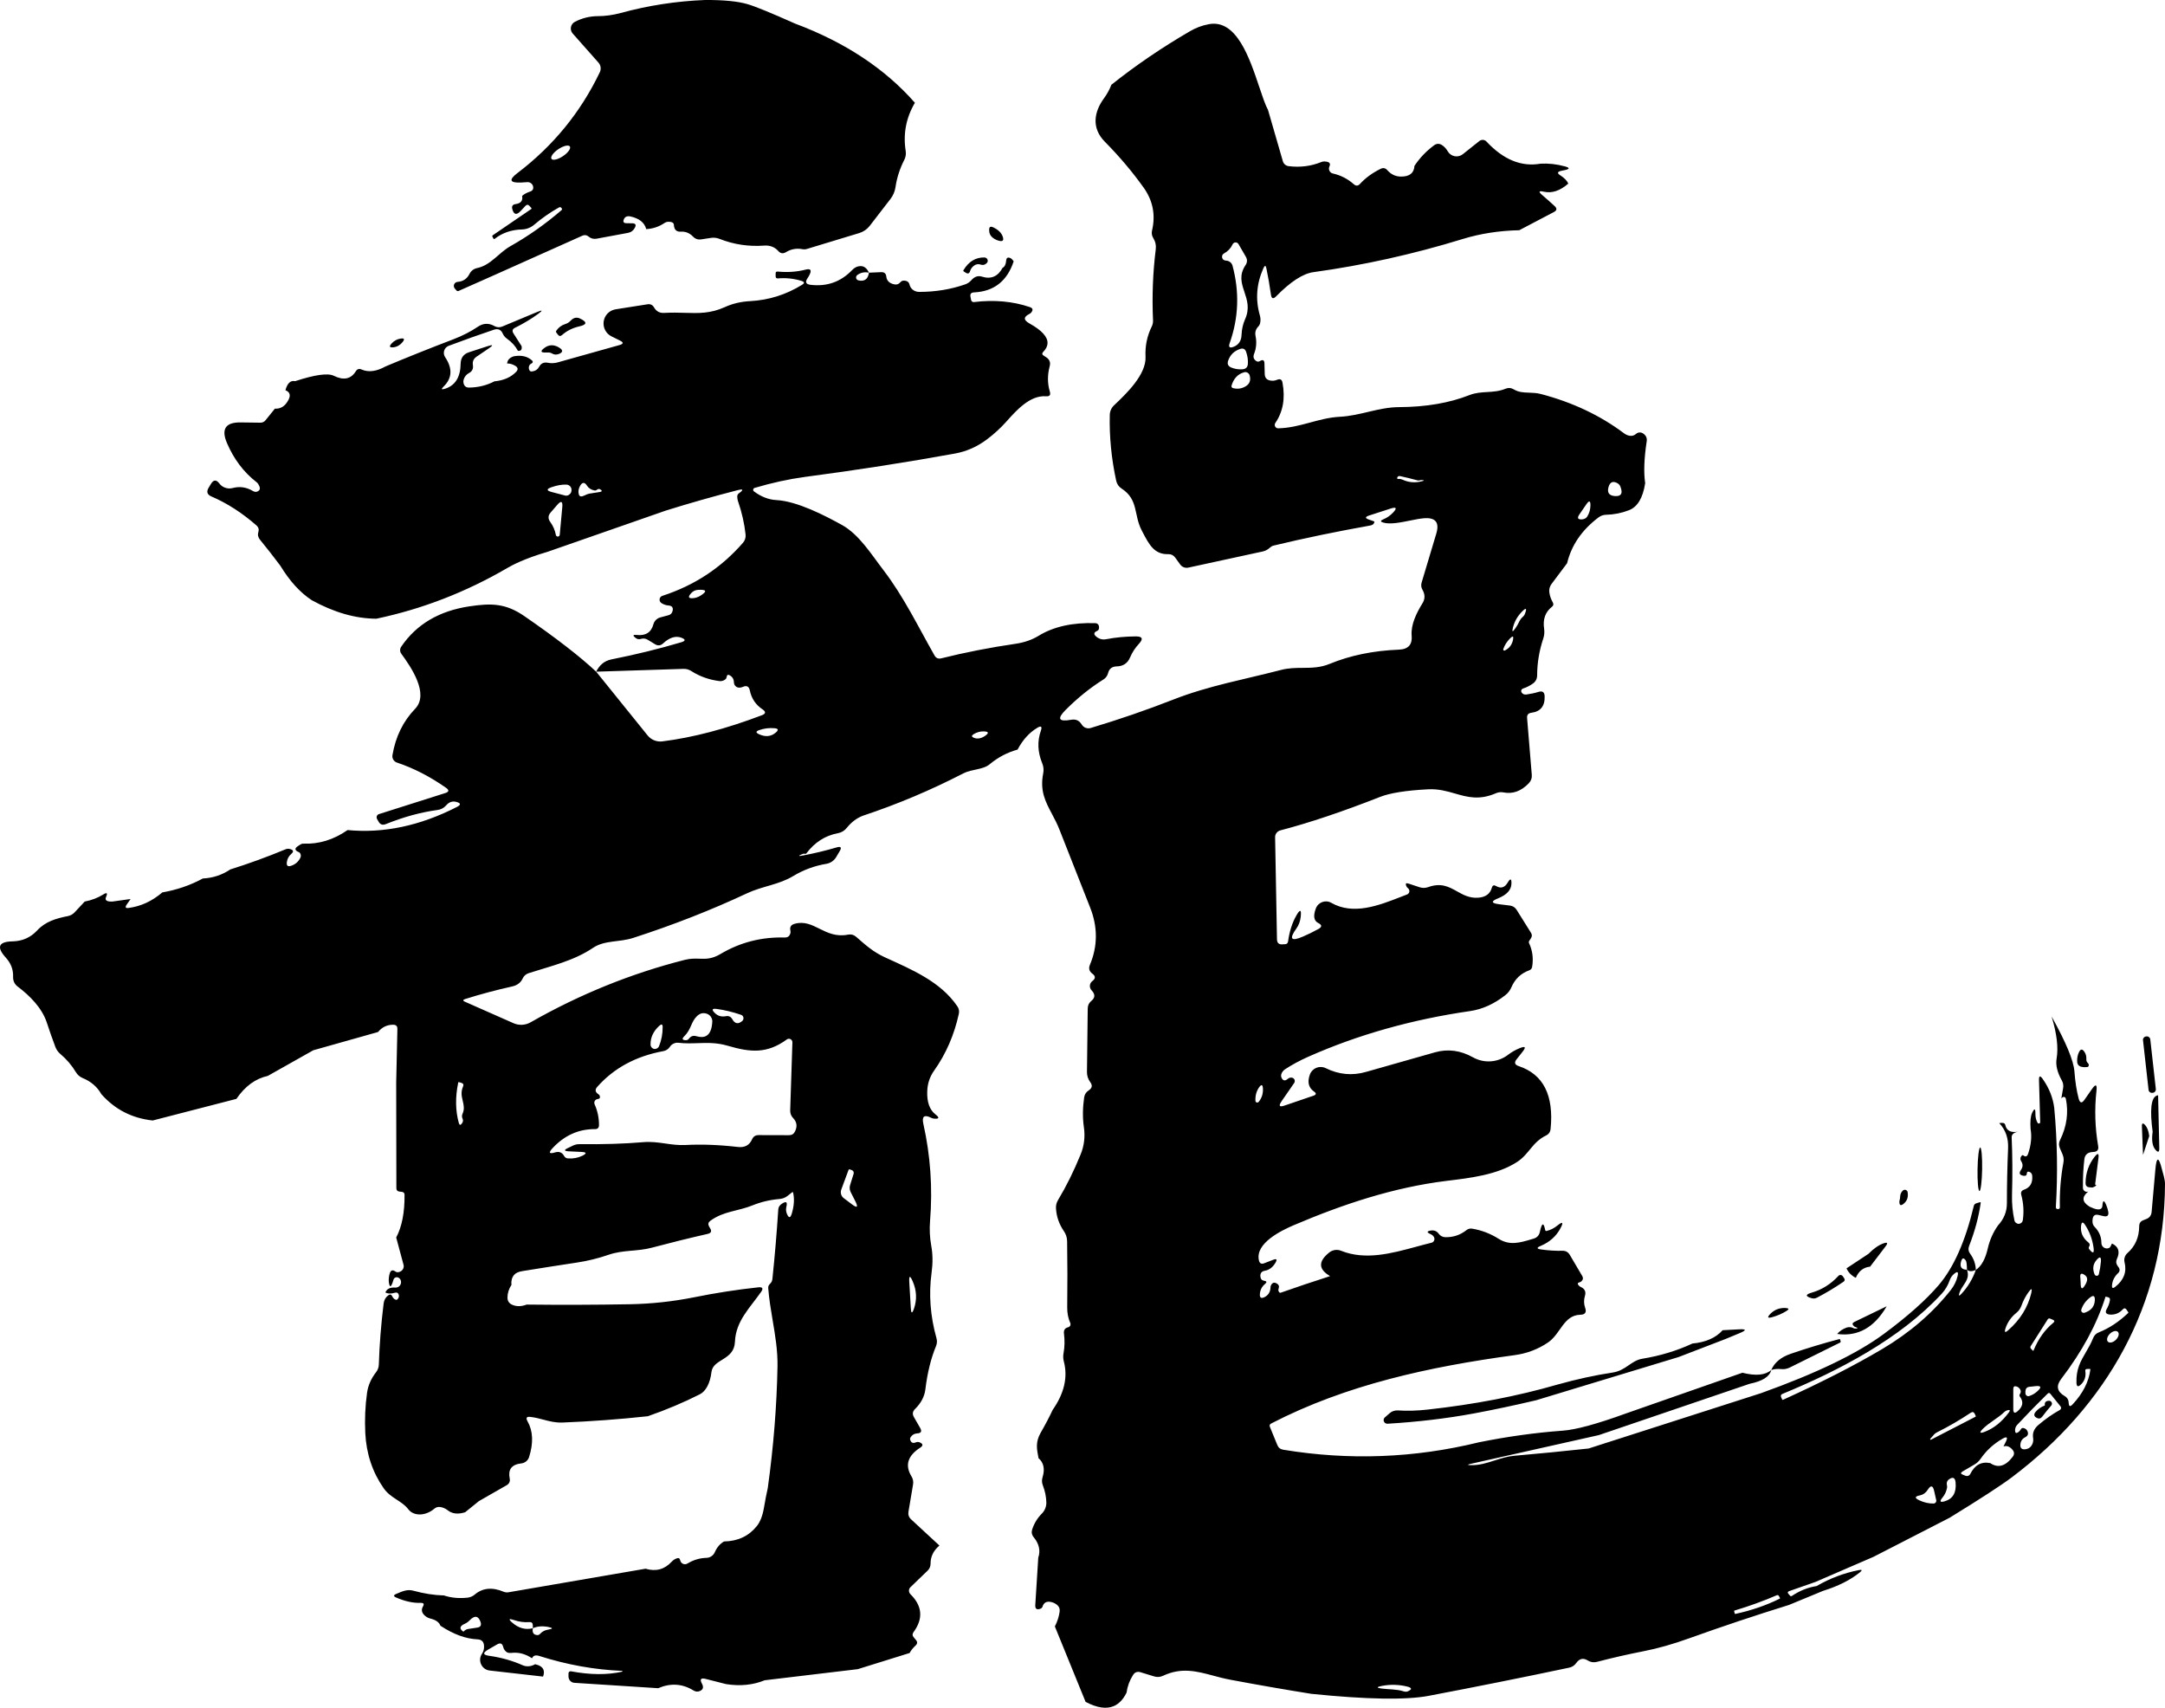 <svg xmlns="http://www.w3.org/2000/svg" xmlns:xlink="http://www.w3.org/1999/xlink" fill="none" version="1.1" width="159.711" height="125.962" viewBox="0 0 159.711 125.962"><g><path d="M55.133,0.303Q54.053,-0.012,52.005,0Q48.84,0.126,45.788,0.958Q44.921,1.191,44.092,1.191Q43.194,1.198,42.403,1.613C42.086,1.781,42.009,2.201,42.246,2.47L44.149,4.619C44.321,4.809,44.36,5.088,44.249,5.325Q42.126,9.76,38.17,12.766Q37.679,13.138,37.742,13.313Q37.804,13.487,38.415,13.465Q38.616,13.459,38.81,13.44Q39.005,13.415,39.124,13.484Q39.269,13.572,39.313,13.704Q39.413,14.026,39.099,14.133Q38.754,14.246,38.515,14.448Q38.562,14.693,38.463,14.841Q38.348,15.012,38.038,15.053Q37.873,15.075,37.812,15.166Q37.749,15.259,37.793,15.425Q37.874,15.729,38.024,15.768Q38.175,15.806,38.396,15.576L38.767,15.179Q38.837,15.105,38.908,15.105Q38.982,15.105,39.055,15.185L39.194,15.336Q39.215,15.358,39.214,15.378Q39.213,15.399,39.187,15.418L36.38,17.334Q36.292,17.39,36.317,17.434L36.393,17.586Q36.411,17.623,36.438,17.63Q36.465,17.636,36.499,17.611Q37.341,16.956,38.503,16.924C38.828,16.916,39.142,16.796,39.395,16.584Q40.261,15.847,41.228,15.305Q41.354,15.235,41.429,15.355L41.436,15.361Q41.492,15.443,41.417,15.506Q39.621,17.05,37.661,18.153C36.769,18.657,36.217,19.558,35.199,19.772C34.958,19.82,34.752,19.975,34.64,20.194Q34.364,20.748,33.749,20.793C33.639,20.802,33.544,20.872,33.501,20.974C33.459,21.076,33.477,21.193,33.548,21.278L33.667,21.416Q33.742,21.505,33.843,21.454L36.468,20.289L42.949,17.39Q43.087,17.327,43.232,17.352Q43.332,17.378,43.408,17.441Q43.671,17.668,44.017,17.605Q45.267,17.378,46.328,17.176Q46.667,17.113,46.837,16.792Q46.919,16.633,46.871,16.553Q46.823,16.474,46.648,16.47L46.215,16.464Q46.054,16.461,46.007,16.386Q45.961,16.312,46.026,16.168Q46.146,15.891,46.51,15.966Q47.483,16.18,47.672,16.899Q48.413,16.861,49.035,16.439C49.104,16.39,49.189,16.361,49.28,16.357Q49.7,16.344,49.713,16.59Q49.726,16.871,49.873,16.994Q50.002,17.103,50.234,17.088Q50.743,17.056,51.126,17.453Q51.377,17.712,51.735,17.655L52.438,17.548Q52.765,17.497,53.073,17.617Q54.649,18.241,56.376,18.115C56.772,18.083,57.142,18.209,57.412,18.512Q57.657,18.795,57.978,18.6Q58.549,18.253,59.202,18.38C59.314,18.4,59.426,18.394,59.529,18.361L63.391,17.189C63.698,17.095,63.968,16.907,64.164,16.653L65.69,14.675Q65.985,14.29,66.06,13.805Q66.211,12.766,66.707,11.795Q66.864,11.487,66.814,11.146Q66.512,9.244,67.492,7.58Q64.176,3.806,58.65,1.739Q55.968,0.542,55.133,0.303ZM37.409,41.904Q32.841,44.565,27.764,45.636Q25.453,45.623,22.997,44.269Q21.716,43.431,20.673,41.717Q20.002,40.816,19.179,39.808Q18.965,39.543,19.059,39.241Q19.147,38.964,18.934,38.768Q17.332,37.363,15.599,36.62Q15.36,36.518,15.309,36.356Q15.259,36.198,15.386,35.984L15.561,35.694Q15.702,35.456,15.856,35.447Q16.012,35.437,16.183,35.662Q16.328,35.858,16.554,35.952Q16.855,36.078,17.163,35.996Q17.948,35.788,18.67,36.223Q18.896,36.355,19.097,36.185Q19.267,36.04,19.041,35.687C19.007,35.638,18.967,35.595,18.921,35.561Q17.508,34.465,16.742,32.676Q16.412,31.903,16.666,31.523Q16.919,31.145,17.753,31.157L19.223,31.176C19.362,31.176,19.494,31.113,19.581,31.006L20.278,30.143Q20.944,30.181,21.295,29.462Q21.419,29.21,21.349,29.035Q21.285,28.875,21.056,28.782Q21.27,28.001,21.773,28.114Q23.971,27.396,24.624,27.717Q25.71,28.253,26.25,27.383Q26.401,27.137,26.665,27.251Q27.431,27.591,28.448,27.024Q30.879,26.003,33.441,25.027Q34.459,24.636,35.25,24.101Q35.846,23.697,36.474,24.05Q36.757,24.208,37.059,24.082L39.614,23.017Q39.929,22.884,39.949,22.919Q39.969,22.954,39.696,23.155Q38.943,23.704,37.994,24.176Q37.849,24.246,37.82,24.349Q37.79,24.451,37.875,24.586L38.478,25.531Q38.516,25.737,38.431,25.822Q38.362,25.892,38.208,25.877Q37.938,25.361,37.385,24.97Q37.184,24.825,37.084,24.598Q36.895,24.17,36.43,24.321Q34.798,24.869,33.102,25.506C32.765,25.634,32.636,26.044,32.838,26.344Q33.673,27.591,32.725,28.511Q32.578,28.655,32.602,28.697Q32.627,28.738,32.826,28.675Q33.962,28.316,33.981,26.822Q33.994,26.174,34.609,25.978L36.003,25.524Q36.283,25.436,36.302,25.476Q36.321,25.515,36.079,25.682L35.149,26.312Q34.823,26.539,34.886,26.93Q34.948,27.333,34.597,27.515Q34.295,27.679,34.201,28.007Q34.163,28.133,34.195,28.259Q34.27,28.593,34.609,28.587Q35.614,28.574,36.474,28.127Q37.492,28.032,38.076,27.427Q38.197,27.3,38.182,27.19Q38.168,27.083,38.026,26.992Q37.718,26.803,37.41,26.81Q37.442,26.432,37.894,26.281Q38.754,26.123,39.263,26.602C39.324,26.66,39.308,26.761,39.231,26.797Q39.03,26.885,39.012,27.087Q38.999,27.213,39.068,27.326Q39.118,27.415,39.263,27.396Q39.608,27.352,39.778,27.043Q39.979,26.671,40.425,26.759Q40.789,26.829,41.147,26.728L45.706,25.449Q45.927,25.386,45.934,25.303Q45.941,25.222,45.738,25.121L45.103,24.806C44.694,24.6,44.465,24.152,44.535,23.698C44.605,23.244,44.959,22.888,45.411,22.815L47.766,22.444Q48.087,22.393,48.25,22.677Q48.501,23.111,48.997,23.08C49.564,23.046,50.064,23.061,50.532,23.075C51.547,23.106,52.413,23.132,53.487,22.645Q54.329,22.261,55.353,22.21Q57.4,22.097,59.158,21.013Q59.315,20.919,59.306,20.845Q59.297,20.771,59.121,20.717Q58.285,20.459,57.387,20.534Q57.306,20.541,57.263,20.503Q57.221,20.465,57.218,20.383L57.218,20.175Q57.215,20.097,57.252,20.06Q57.29,20.024,57.369,20.03Q58.461,20.137,59.441,19.885Q59.7,19.82,59.773,19.908Q59.847,19.998,59.73,20.245Q59.661,20.39,59.567,20.528Q59.426,20.735,59.48,20.854Q59.534,20.975,59.786,21.007Q61.608,21.227,62.864,19.917Q63.127,19.64,63.46,19.627Q63.869,19.608,64.101,20.112Q63.624,20.011,63.247,20.282C63.175,20.332,63.139,20.419,63.155,20.506C63.172,20.592,63.237,20.66,63.322,20.679Q63.649,20.752,63.842,20.623Q64.049,20.485,64.101,20.112L65.005,20.074Q65.351,20.062,65.382,20.402Q65.432,20.849,65.947,20.969Q66.236,21.038,66.425,20.812Q66.556,20.648,66.833,20.717C66.962,20.744,67.063,20.846,67.09,20.975Q67.147,21.209,67.316,21.354Q67.53,21.53,67.806,21.53Q69.621,21.53,71.216,20.969C71.386,20.907,71.535,20.805,71.65,20.673Q72.001,20.27,72.428,20.402Q73.44,20.723,73.961,19.753Q74.187,19.646,74.225,19.224Q74.237,19.065,74.316,19.018Q74.396,18.971,74.545,19.041Q74.664,19.098,74.777,19.281Q74.055,21.467,71.844,21.568Q71.684,21.577,71.622,21.66Q71.562,21.741,71.593,21.889L71.637,22.122C71.653,22.224,71.749,22.295,71.851,22.28Q74.087,22.009,75.971,22.651Q76.131,22.705,76.161,22.8Q76.19,22.894,76.09,23.029Q76.033,23.111,75.939,23.155Q75.612,23.316,75.606,23.488Q75.6,23.666,75.939,23.855Q77.301,24.611,77.276,25.317Q77.264,25.647,76.95,25.965Q76.88,26.04,76.888,26.104Q76.895,26.165,76.975,26.218L77.195,26.363Q77.547,26.602,77.434,27.018Q77.176,27.988,77.446,28.883Q77.502,29.07,77.433,29.157Q77.363,29.245,77.164,29.229C75.989,29.143,74.998,30.249,74.268,31.063C74.249,31.084,74.231,31.105,74.212,31.126Q73.597,31.812,72.812,32.405Q71.731,33.218,70.457,33.451Q65.118,34.421,59.378,35.177Q57.563,35.423,55.66,35.99C55.61,36.007,55.572,36.05,55.563,36.103C55.554,36.155,55.574,36.209,55.616,36.242Q56.414,36.84,57.274,36.885C58.807,36.967,60.842,38.019,62.116,38.724C63.391,39.436,64.283,40.898,65.175,42.057C66.67,44.011,67.737,46.235,68.943,48.352Q69.106,48.635,69.427,48.56Q72.083,47.898,74.934,47.482Q75.895,47.337,76.617,46.896Q78.282,45.876,80.819,45.964C80.949,45.972,81.055,46.07,81.07,46.197Q81.108,46.468,80.932,46.537Q80.744,46.619,80.729,46.724Q80.715,46.83,80.875,46.959Q81.196,47.224,81.598,47.148Q82.646,46.947,83.777,46.94Q84.153,46.937,84.213,47.074Q84.273,47.211,84.016,47.489Q83.601,47.936,83.369,48.484Q83.092,49.139,82.383,49.152Q81.861,49.164,81.742,49.65Q81.66,49.952,81.403,50.116Q79.959,51.017,78.627,52.346Q78.126,52.843,78.222,53.029Q78.318,53.216,79.016,53.09Q79.525,52.995,79.795,53.436C79.931,53.666,80.206,53.773,80.461,53.695Q83.601,52.756,86.578,51.59C89.171,50.576,91.828,50.11,94.491,49.416C95.051,49.268,95.579,49.264,96.102,49.261C96.752,49.256,97.394,49.252,98.083,48.969Q100.357,48.03,103.195,47.917Q103.727,47.898,103.961,47.623Q104.18,47.365,104.137,46.884C104.068,46.077,104.495,45.208,104.929,44.508Q105.236,44.023,104.935,43.5Q104.79,43.248,104.872,42.971L105.952,39.367Q106.141,38.74,105.91,38.455Q105.679,38.17,105.029,38.227C104.741,38.25,104.391,38.321,104.025,38.395C103.319,38.538,102.552,38.693,102.052,38.548Q101.876,38.498,101.873,38.438Q101.87,38.378,102.04,38.309Q102.454,38.138,102.762,37.811Q103,37.556,102.954,37.482Q102.907,37.407,102.573,37.515L100.997,38.025Q100.768,38.101,100.768,38.176Q100.768,38.252,100.997,38.327L101.343,38.447C101.378,38.46,101.398,38.496,101.386,38.529Q101.355,38.617,101.292,38.674Q101.217,38.737,101.079,38.762Q97.329,39.43,93.945,40.243Q93.8,40.281,93.681,40.394Q93.448,40.614,93.141,40.678L87.658,41.868C87.432,41.915,87.199,41.824,87.061,41.635L86.697,41.131Q86.509,40.867,86.182,40.873C85.158,40.908,84.763,40.153,84.314,39.296C84.284,39.238,84.254,39.18,84.223,39.121C83.62,37.962,83.997,36.859,82.747,36.04Q82.42,35.832,82.339,35.448Q81.811,33.01,81.868,30.596C81.876,30.327,81.991,30.073,82.188,29.891C83.073,29.053,84.574,27.629,84.505,26.306Q84.449,25.128,84.964,24.082C85.034,23.941,85.066,23.785,85.058,23.628Q84.939,20.956,85.259,18.392Q85.316,17.945,85.083,17.573Q84.913,17.302,84.989,16.987Q85.385,15.28,84.374,13.849Q83.111,12.079,81.503,10.453C80.517,9.458,80.687,8.273,81.447,7.24Q81.78,6.786,81.987,6.251Q84.694,4.096,87.79,2.3Q88.43,1.922,89.178,1.784C91.217,1.4,92.181,4.281,92.892,6.405C93.127,7.106,93.334,7.725,93.543,8.116L94.635,11.89C94.692,12.088,94.861,12.232,95.062,12.255Q96.331,12.413,97.468,11.953C97.542,11.92,97.624,11.905,97.706,11.909Q98.032,11.92,98.096,12.056Q98.137,12.143,98.07,12.28C97.972,12.499,98.098,12.751,98.328,12.797Q99.195,12.992,99.873,13.591Q100.112,13.799,100.325,13.566Q100.922,12.911,101.839,12.457Q102.134,12.306,102.347,12.558Q102.756,13.018,103.34,13.024Q104.294,13.037,104.344,12.236Q104.91,11.373,105.789,10.718Q106.072,10.51,106.373,10.699Q106.63,10.869,106.8,11.159C107.028,11.556,107.554,11.657,107.912,11.373L109.13,10.403C109.289,10.275,109.518,10.292,109.658,10.441Q111.523,12.444,113.645,12.073Q114.531,12.022,115.448,12.274Q115.721,12.35,115.719,12.418Q115.718,12.485,115.442,12.545L115.165,12.602Q114.948,12.652,114.934,12.736Q114.921,12.82,115.109,12.936Q115.555,13.226,115.693,13.541Q114.782,14.341,113.884,14.139Q113.609,14.076,113.578,14.137Q113.547,14.198,113.765,14.385Q114.192,14.744,114.688,15.204Q114.826,15.334,114.812,15.442Q114.797,15.551,114.631,15.639L112.075,16.981Q109.846,17.031,107.899,17.63Q102.423,19.312,96.89,20.074Q95.734,20.232,94.139,21.858Q93.98,22.02,93.885,21.989Q93.788,21.957,93.756,21.725Q93.618,20.742,93.423,19.803Q93.389,19.624,93.334,19.618Q93.279,19.611,93.203,19.778Q92.431,21.498,92.94,23.269Q93.021,23.546,92.959,23.83Q92.927,23.981,92.82,24.088Q92.544,24.378,92.619,24.768Q92.764,25.462,92.513,26.104Q92.381,26.438,92.676,26.633Q92.802,26.715,92.94,26.633Q93.108,26.532,93.192,26.579Q93.276,26.626,93.279,26.816L93.298,27.585Q93.31,28.007,93.725,28.07Q93.97,28.114,94.208,28.013Q94.38,27.94,94.481,27.996Q94.579,28.05,94.61,28.227Q94.93,29.954,94.083,31.195C94.028,31.273,94.022,31.376,94.067,31.46C94.112,31.544,94.201,31.595,94.296,31.592C95.929,31.554,97.242,30.823,98.837,30.741C100.382,30.66,101.682,30.036,103.208,30.029Q106.172,30.017,108.401,29.141C109.3,28.788,110.166,29.047,111.052,28.675Q111.378,28.543,111.68,28.725C112.031,28.937,112.405,28.949,112.8,28.963C113.075,28.972,113.361,28.982,113.658,29.059Q117.156,29.973,119.8,31.957Q119.988,32.102,120.221,32.14Q120.485,32.184,120.692,32.002C120.836,31.874,121.048,31.861,121.207,31.97Q121.533,32.184,121.477,32.55Q121.188,34.446,121.364,35.637Q121.113,37.275,120.164,37.634Q119.348,37.949,118.487,37.968Q118.173,37.975,117.922,38.164Q116.082,39.55,115.605,41.541L114.456,43.072Q114.255,43.343,114.292,43.677Q114.343,44.074,114.55,44.433Q114.657,44.628,114.481,44.76Q113.752,45.334,113.909,46.373C113.946,46.626,113.923,46.881,113.84,47.117Q113.401,48.44,113.394,49.807Q113.394,50.179,113.099,50.406Q112.76,50.651,112.358,50.784C112.235,50.821,112.179,50.962,112.245,51.067Q112.295,51.156,112.389,51.2Q112.49,51.244,112.603,51.225Q113.08,51.162,113.507,51.029Q113.717,50.967,113.827,51.045Q113.937,51.124,113.947,51.344Q113.991,52.441,112.967,52.573Q112.622,52.617,112.653,52.964L112.999,57.147Q113.03,57.513,112.772,57.778Q111.931,58.653,110.895,58.445Q110.618,58.395,110.355,58.508C109.124,59.042,108.257,58.793,107.344,58.532C106.739,58.358,106.114,58.178,105.349,58.218Q102.913,58.344,101.807,58.779Q97.675,60.405,94.447,61.249C94.217,61.312,94.06,61.52,94.064,61.753L94.202,69.282Q94.205,69.484,94.307,69.576Q94.406,69.667,94.598,69.654L94.817,69.642C94.918,69.639,95.003,69.559,95.018,69.453Q95.175,68.312,95.64,67.512Q95.841,67.163,95.919,67.189Q95.998,67.215,95.954,67.619Q95.898,68.117,95.64,68.476Q95.215,69.066,95.336,69.217Q95.456,69.367,96.117,69.081Q96.683,68.841,97.26,68.52Q97.465,68.406,97.463,68.297Q97.46,68.189,97.254,68.085Q96.758,67.84,97.066,67.014C97.236,66.546,97.783,66.344,98.209,66.592C99.835,67.519,101.709,66.788,103.32,66.16C103.482,66.096,103.642,66.034,103.798,65.975C103.889,65.942,103.954,65.86,103.967,65.763C103.98,65.666,103.94,65.569,103.861,65.508Q103.773,65.445,103.735,65.338Q103.685,65.212,103.724,65.17Q103.764,65.127,103.892,65.168L104.715,65.439Q105.035,65.546,105.356,65.433C106.309,65.088,106.891,65.413,107.482,65.744C107.938,65.999,108.399,66.258,109.042,66.214Q109.865,66.157,110.053,65.477Q110.091,65.343,110.17,65.312Q110.246,65.282,110.361,65.351Q110.888,65.66,111.221,65.099Q111.369,64.85,111.438,64.87Q111.507,64.891,111.498,65.181Q111.479,65.868,110.518,66.258Q110.114,66.418,110.127,66.527Q110.14,66.636,110.574,66.693L111.391,66.794Q111.711,66.838,111.881,67.109L112.942,68.804Q113.068,69.005,112.936,69.207L112.816,69.39Q112.754,69.478,112.804,69.579Q113.181,70.391,113.024,71.324Q112.986,71.507,112.81,71.57Q111.887,71.903,111.491,72.83Q111.341,73.176,111.039,73.409Q109.796,74.38,108.452,74.575Q102.002,75.507,96.507,77.946Q95.571,78.362,94.792,78.872Q94.591,79.011,94.516,79.244Q94.485,79.364,94.528,79.471Q94.608,79.655,94.724,79.682Q94.838,79.709,94.987,79.584Q95.138,79.452,95.314,79.49C95.491,79.525,95.573,79.731,95.471,79.88L94.535,81.235Q94.362,81.491,94.421,81.568Q94.479,81.644,94.767,81.543L96.89,80.819Q97.054,80.762,97.064,80.684Q97.075,80.607,96.934,80.51Q96.325,80.082,96.632,79.25C96.804,78.782,97.343,78.566,97.794,78.784Q99.245,79.502,100.777,79.061Q103.333,78.33,105.858,77.618Q107.284,77.215,108.665,77.99C109.483,78.446,110.492,78.374,111.24,77.807Q111.623,77.511,112.094,77.316Q112.42,77.181,112.472,77.251Q112.525,77.321,112.301,77.599L111.881,78.129Q111.737,78.307,111.774,78.433Q111.811,78.56,112.031,78.633Q114.763,79.54,114.386,83.282Q114.355,83.597,114.072,83.742C113.005,84.259,112.823,85.122,111.9,85.715C110.424,86.666,108.42,86.893,106.7,87.101C102.831,87.579,99.119,88.802,95.464,90.358C94.535,90.755,92.575,91.694,92.871,92.967Q92.908,93.132,93.006,93.185Q93.105,93.238,93.266,93.174L93.919,92.922Q94.11,92.847,94.155,92.899Q94.199,92.95,94.095,93.13Q93.794,93.647,93.304,93.729Q92.952,93.792,92.977,94.145Q93.002,94.428,93.247,94.466Q93.402,94.488,93.419,94.549Q93.435,94.608,93.317,94.706Q92.965,95.002,92.94,95.462Q92.93,95.654,93.012,95.709Q93.094,95.764,93.266,95.682Q93.706,95.474,93.725,94.951Q93.725,94.832,93.8,94.731Q93.945,94.529,94.189,94.668Q94.415,94.8,94.321,95.052Q94.265,95.21,94.384,95.329Q94.422,95.367,94.478,95.348Q96.268,94.718,98.083,94.138C98.094,94.138,98.102,94.13,98.102,94.12C98.102,94.109,98.094,94.101,98.083,94.101Q97.493,93.748,97.456,93.344Q97.415,92.897,98.052,92.387C98.299,92.185,98.636,92.135,98.931,92.255C100.722,92.974,102.647,92.452,104.471,91.958C104.852,91.854,105.23,91.752,105.601,91.662C105.781,91.62,105.871,91.415,105.783,91.246Q105.701,91.102,105.531,91.026Q105.308,90.931,105.316,90.865Q105.324,90.799,105.563,90.761Q105.927,90.711,106.141,91.007C106.248,91.154,106.419,91.245,106.605,91.253Q107.485,91.278,108.175,90.736C108.291,90.64,108.442,90.599,108.59,90.623Q109.639,90.793,110.556,91.373C111.36,91.887,112.133,91.658,112.948,91.416C113.011,91.397,113.074,91.378,113.137,91.36Q113.514,91.246,113.595,90.862Q113.714,90.31,113.818,90.313Q113.907,90.315,113.985,90.717Q113.994,90.77,114.025,90.788Q114.053,90.805,114.098,90.793Q114.525,90.692,114.901,90.383Q115.181,90.16,115.237,90.207Q115.294,90.254,115.128,90.572Q114.657,91.473,113.658,91.895Q113.42,91.993,113.429,92.059Q113.437,92.125,113.696,92.16Q114.5,92.273,115.259,92.255Q115.624,92.248,115.806,92.563L116.723,94.12Q116.842,94.321,116.679,94.491Q116.61,94.567,116.49,94.592Q116.415,94.611,116.398,94.654Q116.381,94.696,116.421,94.762Q116.497,94.876,116.616,94.926Q117.062,95.128,116.917,95.594Q116.786,96.029,116.936,96.463Q117.024,96.712,116.937,96.839Q116.849,96.968,116.585,96.974C115.341,97.005,115.14,98.373,114.204,99.015Q113.093,99.771,111.73,99.954C105.431,100.811,99.314,102.134,93.775,104.995Q93.612,105.076,93.681,105.247L94.227,106.582Q94.346,106.878,94.66,106.929Q101.958,108.132,109.105,106.381Q112.27,105.744,115.285,105.524Q116.729,105.423,119.919,104.264L128.536,101.252Q130.012,101.624,130.665,101.05Q130.489,101.781,129.076,102.065L117.947,105.851L108.477,107.975Q108.297,108.016,108.299,108.039Q108.302,108.063,108.483,108.069C109.123,108.087,109.695,107.903,110.268,107.719C110.735,107.569,111.204,107.419,111.711,107.376Q114.449,107.137,117.187,106.841L129.911,102.758Q136.047,100.559,138.992,98.373Q141.611,96.432,143.018,94.787Q144.676,92.847,145.605,88.953Q145.643,88.796,145.8,88.751L146.051,88.676Q146.089,88.666,146.105,88.681Q146.12,88.695,146.114,88.733Q145.894,90.282,145.26,91.902Q145.141,92.21,145.342,92.481Q145.737,93.023,145.756,93.666Q145.342,93.861,145.103,93.653Q145.09,93.086,145.021,92.986Q144.905,92.808,144.817,92.822Q144.729,92.835,144.67,93.036Q144.579,93.351,144.697,93.505Q144.808,93.65,145.103,93.653C145.282,94.152,145.071,94.469,144.848,94.803C144.735,94.972,144.62,95.145,144.55,95.348Q144.488,95.533,144.523,95.554Q144.559,95.576,144.695,95.43Q145.404,94.668,145.756,93.666Q146.372,93.263,146.642,92.066Q146.861,91.127,147.395,90.383Q148.048,89.671,148.048,88.758Q148.048,86.742,148.136,84.681Q148.18,83.579,147.483,82.841Q147.879,82.766,147.923,82.961Q148.061,83.61,148.865,83.472Q148.387,83.572,148.4,83.894Q148.488,85.897,148.425,88.147Q148.4,89.085,148.601,89.999Q148.632,90.163,148.777,90.232Q148.877,90.289,148.99,90.257Q149.191,90.201,149.223,89.993Q149.355,89.054,149.11,88.14Q149.028,87.85,149.311,87.75Q149.989,87.516,149.914,86.716Q149.901,86.534,149.744,86.452Q149.632,86.397,149.574,86.432Q149.518,86.466,149.512,86.584Q149.509,86.645,149.478,86.68Q149.422,86.743,149.273,86.723Q149.053,86.691,149.006,86.584Q148.959,86.477,149.085,86.294Q149.311,85.973,149.103,85.651Q148.984,85.463,149.11,85.28Q149.177,85.193,149.226,85.202Q149.241,85.205,149.254,85.217Q149.372,85.314,149.459,85.291Q149.553,85.267,149.612,85.103Q149.945,84.127,149.794,83.27Q149.738,82.451,149.907,82.085Q150.033,81.818,150.094,81.832Q150.155,81.846,150.152,82.142Q150.146,82.526,150.309,82.816C150.335,82.858,150.384,82.879,150.431,82.867C150.476,82.855,150.507,82.812,150.504,82.766L150.416,79.666Q150.41,79.424,150.477,79.401Q150.544,79.379,150.686,79.578Q151.396,80.579,151.54,81.714Q151.879,85.374,151.659,89.029Q151.656,89.104,151.692,89.142Q151.729,89.18,151.804,89.18L151.81,89.18Q151.886,89.183,151.922,89.147Q151.958,89.111,151.955,89.035Q151.917,87.378,152.218,85.746Q152.275,85.431,152.149,85.135L151.948,84.669Q151.829,84.379,151.967,84.095Q152.715,82.577,152.394,81.027C152.373,80.938,152.28,80.885,152.193,80.913Q152.105,80.945,152.061,81.033L152.193,80.271Q152.25,79.968,152.099,79.691Q151.59,78.784,151.716,78.072Q151.923,76.868,151.345,74.972Q152.934,77.826,153.029,79.023Q153.116,80.183,153.343,81.033Q153.412,81.289,153.521,81.307Q153.629,81.325,153.776,81.109Q154.046,80.724,154.322,80.328Q154.529,80.033,154.612,80.064Q154.696,80.096,154.655,80.46Q154.429,82.489,154.781,84.536Q154.815,84.741,154.729,84.848Q154.643,84.955,154.435,84.965Q154.347,84.965,154.253,84.984Q153.82,85.059,153.763,85.5Q153.644,86.496,153.657,87.605Q153.657,87.756,153.77,87.844Q153.889,87.945,154.052,87.882Q153.684,88.182,153.702,88.458Q153.72,88.737,154.134,88.991C154.142,88.995,154.152,89.001,154.165,89.01Q154.806,89.32,155.006,89.139Q155.086,89.067,155.095,88.915Q155.117,88.616,155.186,88.605Q155.255,88.594,155.371,88.871Q155.472,89.104,155.522,89.356Q155.565,89.579,155.477,89.664Q155.388,89.75,155.164,89.697L154.812,89.615Q154.62,89.567,154.51,89.642Q154.401,89.716,154.372,89.911Q154.354,90.043,154.366,90.175Q154.391,90.364,154.529,90.503Q155.019,91.007,155.019,91.681C155.02,91.982,155.336,92.177,155.603,92.04Q155.679,92.003,155.798,91.719Q156.533,92.066,156.162,92.866Q156.049,93.112,156.194,93.338L156.319,93.521C156.392,93.634,156.373,93.784,156.275,93.88Q155.855,94.264,155.804,94.781Q155.786,94.958,155.845,94.991Q155.905,95.024,156.043,94.913Q156.991,94.17,156.728,93.105C156.665,92.857,156.748,92.594,156.941,92.425Q157.801,91.669,157.808,90.44Q157.808,90.119,158.103,90.005L158.323,89.917Q158.693,89.778,158.725,89.382L159.001,86.256Q159.064,85.541,159.183,85.532Q159.302,85.522,159.478,86.219C159.566,86.584,159.711,86.956,159.711,87.328C159.673,96.218,155.44,103.678,148.413,108.964Q147.251,109.84,143.828,111.944L138.207,114.83L133.924,116.682L131.996,117.356Q131.897,117.392,131.884,117.447Q131.872,117.5,131.94,117.571L132.072,117.716C132.097,117.742,132.144,117.742,132.185,117.716Q133.045,117.136,134.012,116.985Q135.488,116.128,137.14,115.806Q137.31,115.775,137.328,115.814Q137.347,115.854,137.215,115.964Q136.173,116.815,134.477,117.344L131.977,118.377Q128.241,119.536,124.642,120.828Q122.808,121.49,121.244,121.792Q119.511,122.132,117.822,122.573Q117.451,122.674,117.125,122.473Q116.635,122.17,116.289,122.649Q116.088,122.939,115.743,123.008Q110.581,124.098,105.4,125.081Q102.887,125.56,96.739,124.936Q93.787,124.464,90.767,123.896C90.321,123.814,89.901,123.702,89.493,123.592C88.273,123.266,87.161,122.968,85.805,123.6Q85.466,123.758,85.121,123.644L84.135,123.342Q83.777,123.235,83.582,123.55Q83.199,124.155,83.105,124.848Q82.74,125.592,82.164,125.839Q81.341,126.192,80.084,125.528L77.817,119.965Q78.093,119.423,78.169,118.875Q78.213,118.56,77.961,118.358Q77.748,118.194,77.478,118.15Q77.038,118.081,76.906,118.503Q76.869,118.61,76.762,118.654Q76.55,118.737,76.453,118.664Q76.357,118.593,76.373,118.371L76.592,114.893Q76.856,114.118,76.259,113.387Q76.04,113.122,76.146,112.801Q76.366,112.133,76.862,111.635C77.072,111.421,77.189,111.134,77.189,110.835Q77.176,110.193,76.931,109.562Q76.818,109.273,76.906,108.97Q77.189,108.05,76.611,107.553C76.473,106.841,76.385,106.362,76.768,105.681Q77.283,104.787,77.654,103.993Q78.941,102.153,78.476,100.408Q78.401,100.112,78.457,99.809Q78.583,99.122,78.489,98.36Q78.439,97.982,78.803,97.894C78.937,97.859,79.008,97.713,78.954,97.585Q78.721,97.056,78.728,96.432Q78.759,93.968,78.721,91.555Q78.715,91.139,78.476,90.799Q77.955,90.037,77.899,89.129Q77.88,88.802,78.049,88.518Q78.972,86.981,79.713,85.16Q80.109,84.202,79.959,83.15Q79.808,82.123,79.977,80.945Q80.028,80.611,80.31,80.428Q80.507,80.301,80.534,80.144Q80.56,79.991,80.423,79.811Q80.185,79.483,80.185,79.074L80.241,74.392Q80.241,74.04,80.517,73.819Q80.71,73.658,80.726,73.481Q80.745,73.276,80.53,73.05C80.338,72.853,80.361,72.531,80.58,72.364Q80.767,72.224,80.766,72.086Q80.764,71.95,80.58,71.815Q80.235,71.557,80.404,71.16Q81.271,69.093,80.417,66.932Q79.287,64.078,78.156,61.192C77.988,60.764,77.79,60.39,77.6,60.032C77.123,59.132,76.7,58.334,76.957,57.04Q77.032,56.65,76.881,56.291Q76.379,55.056,76.781,53.909Q76.866,53.663,76.798,53.608Q76.73,53.553,76.511,53.688Q75.631,54.218,75.066,55.289Q73.942,55.597,73.013,56.366C72.51,56.788,71.694,56.719,71.072,57.04Q67.473,58.899,63.624,60.178Q62.964,60.443,62.468,61.06Q62.211,61.382,61.809,61.457Q60.414,61.715,59.485,62.944Q59.447,62.994,59.385,62.975Q59.303,62.95,59.227,62.982Q58.941,63.095,58.95,63.124Q58.958,63.152,59.259,63.095Q60.502,62.862,61.721,62.503Q61.956,62.434,62.011,62.505Q62.066,62.576,61.941,62.786L61.683,63.221C61.528,63.481,61.266,63.661,60.967,63.713Q59.648,63.933,58.518,64.614C57.45,65.263,56.244,65.357,55.127,65.88Q51.176,67.733,46.724,69.175C45.681,69.516,44.607,69.333,43.747,69.912C42.321,70.876,40.651,71.248,39.005,71.778Q38.698,71.878,38.559,72.168Q38.346,72.634,37.781,72.76Q35.997,73.157,34.314,73.687Q34.178,73.731,34.176,73.782Q34.173,73.832,34.301,73.888L37.881,75.47C38.288,75.648,38.754,75.625,39.137,75.407Q44.588,72.3,50.529,70.795C50.939,70.692,51.271,70.703,51.589,70.713C52.071,70.729,52.521,70.743,53.161,70.36Q55.328,69.075,57.896,69.15Q58.191,69.156,58.292,68.885Q58.336,68.772,58.311,68.659Q58.21,68.255,58.606,68.142C59.319,67.938,59.867,68.21,60.447,68.499C61.047,68.797,61.681,69.112,62.569,68.936Q62.901,68.873,63.159,69.1C63.869,69.717,64.402,70.209,65.294,70.618C67.247,71.507,69.389,72.401,70.626,74.228C70.738,74.385,70.776,74.584,70.733,74.777Q70.218,77.127,68.905,78.973Q68.434,79.641,68.403,80.472Q68.353,81.688,69.012,82.199Q69.247,82.381,69.216,82.458Q69.186,82.536,68.886,82.507Q68.78,82.495,68.686,82.445Q68.307,82.255,68.165,82.367Q68.023,82.478,68.114,82.886Q68.905,86.433,68.61,90.049Q68.535,90.982,68.698,91.883Q68.868,92.809,68.723,93.868Q68.397,96.262,69.081,98.694Q69.169,98.996,69.05,99.286Q68.485,100.653,68.265,102.474Q68.171,103.268,67.499,103.93Q67.228,104.201,67.423,104.528L67.875,105.316Q67.989,105.512,67.933,105.615Q67.877,105.716,67.656,105.725Q67.342,105.744,67.172,106.015Q67.115,106.103,67.147,106.204Q67.198,106.361,67.299,106.407Q67.397,106.452,67.543,106.393Q67.706,106.324,67.844,106.387Q68.039,106.472,68.046,106.572Q68.054,106.671,67.875,106.784Q66.5,107.672,67.235,108.888Q67.411,109.172,67.354,109.499L67.015,111.516Q66.965,111.837,67.203,112.058L69.301,113.998Q68.642,114.553,68.648,115.328Q68.648,115.643,68.422,115.857L67.166,117.067C67.017,117.207,67.017,117.444,67.166,117.59Q68.485,118.894,67.385,120.393Q67.247,120.589,67.404,120.765L67.561,120.954Q67.756,121.175,67.543,121.37Q67.254,121.635,67.103,121.924L63.278,123.115L56.414,123.934Q55.114,124.464,53.563,124.218L52.049,123.833Q51.785,123.767,51.718,123.854Q51.651,123.941,51.779,124.18Q51.898,124.397,51.839,124.541Q51.796,124.648,51.654,124.716Q51.402,124.835,51.164,124.69Q49.933,123.928,48.551,124.52L42.371,124.123C42.127,124.107,41.938,123.903,41.938,123.657L41.938,123.424C41.936,123.329,42.023,123.257,42.12,123.273Q44.23,123.67,45.888,123.304C45.906,123.302,45.918,123.287,45.917,123.27C45.915,123.252,45.9,123.239,45.882,123.241Q42.836,123.115,39.772,122.139Q39.37,122.013,39.25,122.315Q38.509,121.817,37.705,121.918Q37.398,121.956,37.222,121.704Q37.146,121.597,37.121,121.477Q37.071,121.281,36.959,121.234Q36.847,121.188,36.675,121.288L36.01,121.672Q35.695,121.856,35.718,121.971Q35.741,122.085,36.098,122.132Q37.429,122.321,38.584,122.838C38.867,122.958,39.225,122.907,39.476,122.75Q39.954,122.859,40.08,123.132Q40.179,123.347,40.06,123.663L36.123,123.216C35.534,123.15,35.223,122.482,35.551,121.987Q35.727,121.723,35.708,121.408Q35.689,120.935,35.218,120.916Q33.931,120.86,32.493,119.914Q32.348,119.524,31.733,119.379C31.557,119.334,31.397,119.237,31.274,119.102Q31.011,118.818,31.205,118.484Q31.28,118.353,31.242,118.288Q31.203,118.223,31.048,118.226Q30.213,118.257,29.233,117.835Q29.069,117.766,29.07,117.698Q29.071,117.63,29.233,117.564C29.269,117.549,29.304,117.534,29.34,117.519C29.718,117.358,30.065,117.21,30.502,117.331Q31.683,117.653,32.75,117.678Q33.529,117.942,34.49,117.842C34.682,117.821,34.864,117.744,35.011,117.621Q35.884,116.871,37.159,117.407Q37.328,117.476,37.511,117.445L47.622,115.706Q48.758,116.046,49.544,115.195Q49.732,114.994,49.964,114.931Q50.035,114.91,50.084,114.934Q50.152,114.967,50.178,115.088C50.228,115.333,50.506,115.454,50.718,115.321Q51.377,114.924,52.118,114.905C52.383,114.897,52.619,114.738,52.728,114.496Q52.966,113.948,53.412,113.696Q54.944,113.671,55.836,112.555Q56.207,112.089,56.358,111.201Q56.496,110.382,56.64,109.745Q57.274,105.171,57.356,100.779C57.374,99.611,57.188,98.506,56.999,97.394C56.867,96.61,56.734,95.823,56.672,95.008Q56.665,94.92,56.697,94.838Q56.741,94.75,56.81,94.687Q56.96,94.542,56.979,94.34Q57.243,91.826,57.413,89.211Q57.425,89.054,57.519,88.928Q57.601,88.833,57.714,88.764Q57.924,88.632,57.999,88.687Q58.075,88.742,58.016,88.985Q57.94,89.274,58.053,89.539Q58.154,89.777,58.243,89.772Q58.33,89.767,58.405,89.526Q58.669,88.663,58.505,87.951C58.497,87.928,58.469,87.919,58.449,87.932L58.103,88.203Q57.84,88.411,57.507,88.436Q56.452,88.525,55.522,88.903C54.442,89.344,53.374,89.325,52.395,90.049Q52.187,90.201,52.294,90.434Q52.326,90.503,52.37,90.572Q52.488,90.744,52.446,90.854Q52.403,90.966,52.194,91.013Q50.121,91.486,48.087,92.028C47,92.318,45.97,92.179,44.896,92.551Q43.741,92.948,42.566,93.124Q40.556,93.427,38.541,93.754Q38.095,93.823,37.919,94.044Q37.68,94.334,37.73,94.769Q37.435,95.222,37.435,95.726Q37.442,96.054,37.73,96.211Q38.22,96.463,38.855,96.224Q42.66,96.268,46.479,96.199Q48.846,96.155,51.189,95.689Q53.55,95.21,55.943,94.951Q56.178,94.926,56.229,95.011Q56.279,95.096,56.144,95.291C55.321,96.47,54.279,97.434,54.216,98.971C54.159,100.357,52.596,100.206,52.483,101.208C52.393,102.006,52.071,102.62,51.629,102.84Q49.839,103.747,47.791,104.459Q44.664,104.799,41.492,104.925C40.961,104.944,40.532,104.83,40.093,104.713C39.786,104.631,39.473,104.548,39.118,104.509Q38.916,104.484,38.863,104.562Q38.81,104.64,38.911,104.824Q39.527,105.902,39.03,107.471C38.951,107.723,38.73,107.905,38.465,107.937Q37.9,107.997,37.69,108.303Q37.504,108.574,37.599,109.04Q37.668,109.38,37.373,109.55L35.325,110.722L34.314,111.541Q33.529,111.793,33.027,111.396Q32.788,111.207,32.486,111.157Q32.235,111.112,32.028,111.289C31.386,111.83,30.516,111.845,30.119,111.32C29.635,110.684,28.819,110.514,28.298,109.764Q27.06,107.981,26.947,105.7Q26.872,104.175,27.079,102.72Q27.192,101.92,27.745,101.208Q27.933,100.962,27.946,100.653Q28.015,98.467,28.298,96.161Q28.342,95.77,28.63,95.55Q28.733,95.469,28.811,95.488Q28.89,95.508,28.945,95.632Q28.995,95.739,29.089,95.814Q29.191,95.888,29.268,95.867Q29.341,95.847,29.39,95.739Q29.453,95.607,29.409,95.481Q29.34,95.291,29.145,95.348Q28.7,95.481,28.43,95.329Q28.587,94.932,29.152,94.97C29.402,94.991,29.609,94.78,29.585,94.529Q29.56,94.321,29.384,94.233C29.245,94.167,29.08,94.235,29.032,94.378Q29.001,94.491,28.957,94.611Q28.863,94.876,28.795,94.869Q28.728,94.863,28.687,94.586Q28.649,94.271,28.75,93.924Q28.806,93.746,28.91,93.71Q29.016,93.675,29.171,93.786Q29.315,93.893,29.535,93.786C29.725,93.695,29.823,93.482,29.767,93.282L29.227,91.278Q29.861,90.081,29.843,88.128Q29.843,87.939,29.66,87.913L29.459,87.888Q29.24,87.863,29.24,87.636L29.227,79.849L29.315,75.892Q29.318,75.744,29.246,75.667Q29.171,75.586,29.014,75.583Q28.335,75.577,27.889,76.119L23.11,77.467L19.756,79.357Q18.394,79.653,17.439,81.052L11.266,82.646Q8.98,82.4,7.479,80.706Q7.02,79.893,6.097,79.515C5.889,79.429,5.715,79.278,5.601,79.086Q5.143,78.324,4.458,77.744Q4.207,77.536,4.087,77.228Q3.755,76.346,3.447,75.407C3.089,74.336,2.197,73.441,1.318,72.779Q0.954,72.508,0.966,72.049Q0.998,71.255,0.426,70.631Q-0.104,70.045,0.025,69.746Q0.153,69.449,0.928,69.434Q2.015,69.409,2.737,68.633C3.353,67.966,4.15,67.739,5.011,67.569C5.198,67.532,5.37,67.437,5.5,67.298L6.248,66.498Q7.014,66.353,7.629,65.968Q7.821,65.849,7.871,65.893Q7.922,65.936,7.83,66.145Q7.768,66.283,7.811,66.367Q7.886,66.514,8.276,66.498L8.283,66.498L9.633,66.309L9.338,66.737Q9.246,66.876,9.283,66.934Q9.319,66.992,9.482,66.97Q10.839,66.794,11.975,65.823Q13.577,65.546,14.965,64.796Q16.083,64.74,16.987,64.129Q19.053,63.48,21.069,62.642Q21.239,62.572,21.415,62.629Q21.593,62.682,21.612,62.771Q21.631,62.859,21.49,62.982Q21.213,63.221,21.163,63.574Q21.129,63.788,21.213,63.857Q21.297,63.927,21.502,63.851Q21.942,63.694,22.149,63.284Q22.218,63.146,22.174,63.007Q22.13,62.887,22.036,62.849Q21.806,62.753,21.797,62.639Q21.788,62.529,21.986,62.402Q22.068,62.352,22.143,62.301Q22.262,62.219,22.407,62.226Q24.109,62.289,25.641,61.224Q29.623,61.608,33.711,59.517Q33.938,59.4,33.928,59.308Q33.918,59.217,33.673,59.151Q33.234,59.025,32.907,59.409Q32.656,59.693,32.279,59.743Q30.439,59.989,28.467,60.783Q28.097,60.934,27.915,60.581L27.814,60.405C27.738,60.263,27.808,60.089,27.959,60.046L32.844,58.496Q33.057,58.43,33.072,58.333Q33.087,58.235,32.901,58.105Q31.142,56.87,29.284,56.246C29.053,56.172,28.911,55.938,28.951,55.698Q29.296,53.657,30.621,52.283C31.695,51.174,30.295,49.164,29.604,48.219C29.494,48.069,29.489,47.865,29.591,47.709Q31.268,45.227,34.628,44.723C36.204,44.489,37.285,44.477,38.685,45.447Q42.17,47.848,43.979,49.542L47.773,54.243C48.034,54.568,48.445,54.735,48.859,54.684Q52.238,54.262,56.2,52.756Q56.424,52.671,56.436,52.562Q56.448,52.453,56.251,52.321Q55.497,51.817,55.315,50.929Q55.268,50.702,55.139,50.636Q55.01,50.57,54.8,50.664Q54.674,50.721,54.536,50.721C54.32,50.721,54.144,50.547,54.141,50.33Q54.134,49.977,53.827,49.807Q53.733,49.757,53.678,49.785Q53.623,49.813,53.607,49.921Q53.594,50.053,53.481,50.129Q53.299,50.261,53.073,50.236Q51.924,50.091,51.001,49.498Q50.737,49.328,50.423,49.335L43.979,49.542C44.218,49.076,44.551,48.749,45.11,48.635Q47.779,48.106,50.247,47.375Q50.501,47.3,50.504,47.215Q50.508,47.129,50.259,47.035Q49.625,46.802,48.916,47.457Q48.645,47.709,48.325,47.52L47.779,47.186Q47.534,47.041,47.264,47.129Q47.063,47.192,46.881,47.047Q46.713,46.918,46.735,46.864Q46.756,46.811,46.962,46.833Q47.955,46.947,48.2,46.052C48.265,45.806,48.456,45.612,48.702,45.542Q49.01,45.46,49.311,45.378Q49.55,45.315,49.613,45.075Q49.663,44.884,49.589,44.78Q49.516,44.675,49.317,44.66Q49.041,44.641,48.796,44.483C48.697,44.422,48.643,44.309,48.658,44.193C48.673,44.077,48.754,43.981,48.865,43.948Q52.413,42.795,54.813,40.029Q55.032,39.77,55.001,39.43Q54.869,38.195,54.442,36.967Q54.386,36.803,54.386,36.626Q54.392,36.469,54.499,36.393Q54.785,36.188,54.758,36.13Q54.73,36.072,54.392,36.16Q51.742,36.84,49.116,37.66L40.399,40.699C38.666,41.207,37.794,41.68,37.409,41.904ZM130.665,101.05Q131.017,100.225,132.103,99.853Q133.887,99.242,135.708,98.763Q135.727,98.763,135.733,98.776L135.783,98.933Q135.802,98.996,135.752,99.022L132.028,100.868Q131.726,101.019,131.387,100.981Q130.973,100.943,130.665,101.05ZM41.189,11.003C41.564,10.752,41.944,10.662,42.039,10.804C42.133,10.946,41.906,11.265,41.532,11.516C41.157,11.768,40.776,11.857,40.682,11.715C40.587,11.574,40.814,11.255,41.189,11.003ZM73.239,17.535Q72.956,17.315,72.969,16.937Q72.972,16.786,73.042,16.742Q73.112,16.697,73.251,16.76Q73.829,17.025,73.973,17.46Q74.043,17.663,73.974,17.738Q73.906,17.812,73.703,17.762Q73.446,17.699,73.239,17.535ZM90.465,19.224C90.683,19.238,90.868,19.39,90.924,19.602Q91.702,22.513,90.716,25.298Q90.634,25.526,90.706,25.596Q90.777,25.666,90.999,25.581Q91.57,25.361,91.589,24.686Q91.615,24.075,91.847,23.552C92.207,22.754,91.998,22.128,91.799,21.53C91.588,20.896,91.387,20.294,91.885,19.552Q92.085,19.249,91.903,18.934L91.363,18.002C91.317,17.923,91.232,17.876,91.141,17.88C91.05,17.884,90.969,17.938,90.93,18.02Q90.729,18.455,90.302,18.688Q90.114,18.795,90.157,19.003Q90.201,19.211,90.465,19.224ZM71.869,19.583Q71.637,19.747,71.561,19.999Q71.52,20.132,71.441,20.161Q71.363,20.19,71.247,20.118L71.103,20.024Q71.067,20.005,71.062,19.979Q71.056,19.954,71.078,19.923Q71.656,18.965,72.629,18.991C72.727,18.995,72.814,19.057,72.85,19.148C72.885,19.238,72.862,19.341,72.792,19.406Q72.591,19.608,72.334,19.514C72.177,19.458,72.003,19.484,71.869,19.583ZM42.095,23.653Q42.416,23.313,42.792,23.496Q43.198,23.688,43.182,23.833Q43.166,23.978,42.73,24.075Q41.989,24.245,41.461,24.712Q41.374,24.787,41.296,24.778Q41.217,24.769,41.147,24.674L41.04,24.529Q40.99,24.46,41.04,24.39Q41.285,24.031,41.706,23.899Q41.932,23.829,42.095,23.653ZM29.573,24.97Q29.758,24.945,29.792,25.006Q29.827,25.067,29.711,25.216Q29.441,25.556,29.051,25.613Q28.809,25.644,28.772,25.571Q28.735,25.498,28.901,25.323Q29.177,25.027,29.573,24.97ZM40.512,26.003Q40.399,25.997,40.28,26.003Q39.978,26.013,39.949,25.927Q39.919,25.843,40.161,25.663Q40.694,25.266,41.297,25.669Q41.479,25.795,41.469,25.902Q41.458,26.009,41.254,26.098Q40.952,26.224,40.701,26.06Q40.619,26.01,40.512,26.003ZM91.483,25.739Q90.823,25.959,90.603,26.596Q90.472,26.961,90.836,27.112Q91.231,27.27,91.659,27.238Q92.029,27.207,92.054,26.841Q92.085,26.407,91.928,25.959Q91.872,25.792,91.76,25.737Q91.649,25.682,91.483,25.739ZM90.848,28.448C90.828,28.524,90.873,28.603,90.949,28.624Q91.451,28.757,91.885,28.498Q92.337,28.234,92.186,27.686C92.134,27.509,91.951,27.407,91.778,27.459Q91.087,27.648,90.848,28.448ZM103.478,35.385Q104.15,35.694,104.91,35.492Q105.039,35.461,105.037,35.44Q105.035,35.42,104.903,35.41Q104.815,35.404,104.728,35.429Q104.646,35.454,104.558,35.429Q103.917,35.253,103.296,35.12Q103.195,35.095,103.114,35.158Q103.07,35.202,103.07,35.265Q103.073,35.303,103.093,35.319Q103.113,35.335,103.151,35.328Q103.183,35.322,103.214,35.322Q103.352,35.328,103.478,35.385ZM118.663,35.914Q118.572,36.228,118.688,36.397Q118.804,36.563,119.122,36.588Q119.445,36.614,119.56,36.471Q119.697,36.301,119.536,35.889C119.496,35.787,119.421,35.701,119.323,35.643Q119.076,35.505,118.911,35.572Q118.745,35.639,118.663,35.914ZM43.621,36.387Q43.96,36.343,44.268,36.286Q44.378,36.264,44.387,36.22Q44.397,36.176,44.306,36.11Q44.168,36.015,44.036,36.122C43.985,36.169,43.915,36.188,43.847,36.173Q43.477,36.097,43.301,35.82Q43.172,35.618,43.046,35.62Q42.921,35.622,42.799,35.826Q42.623,36.129,42.692,36.437Q42.72,36.555,42.792,36.596Q42.863,36.635,42.974,36.601Q43.069,36.569,43.163,36.525Q43.376,36.412,43.621,36.387ZM41.787,35.744Q41.285,35.725,40.695,35.933Q40.396,36.034,40.4,36.124Q40.403,36.214,40.707,36.292L41.693,36.551C41.789,36.575,41.892,36.554,41.976,36.494Q42.189,36.349,42.158,36.084C42.134,35.895,41.977,35.752,41.787,35.744ZM117.093,38.094Q117.319,37.735,117.326,37.282Q117.329,37.014,117.255,36.99Q117.181,36.967,117.03,37.187L116.503,37.956Q116.374,38.146,116.423,38.234Q116.473,38.321,116.698,38.309Q116.974,38.29,117.093,38.094ZM41.009,39.468C41.026,39.534,41.087,39.58,41.155,39.577C41.224,39.574,41.28,39.523,41.291,39.455L41.48,37.395Q41.508,37.071,41.415,37.031Q41.323,36.992,41.109,37.237L40.619,37.804Q40.33,38.138,40.588,38.491Q40.914,38.945,41.009,39.468ZM51.49,43.507Q51.157,43.525,50.925,43.822Q50.796,43.983,50.834,44.058Q50.872,44.133,51.076,44.124Q51.377,44.111,51.635,43.96Q52.052,43.706,52.016,43.592Q51.981,43.478,51.49,43.507ZM112.314,45.516Q112.44,45.416,112.496,45.264Q112.615,44.953,112.559,44.916Q112.502,44.88,112.27,45.12Q111.793,45.605,111.617,46.254Q111.542,46.531,111.586,46.551Q111.629,46.572,111.793,46.336Q111.969,46.084,112.094,45.806Q112.176,45.642,112.314,45.516ZM110.895,47.879C110.884,47.911,110.893,47.946,110.917,47.968C110.942,47.99,110.978,47.995,111.008,47.98Q111.504,47.741,111.617,47.18Q111.654,46.985,111.603,46.958Q111.552,46.93,111.41,47.073Q111.045,47.438,110.895,47.879ZM55.993,54.155Q56.715,54.489,57.249,54.016Q57.397,53.884,57.372,53.808Q57.347,53.733,57.149,53.714Q56.571,53.657,56.006,53.852Q55.812,53.918,55.808,53.993Q55.804,54.069,55.993,54.155ZM72.56,53.947Q72.165,53.94,71.819,54.155Q71.697,54.233,71.703,54.3Q71.71,54.366,71.844,54.419Q72.228,54.571,72.661,54.281Q72.896,54.12,72.871,54.037Q72.847,53.953,72.56,53.947ZM54.021,75.174Q54.163,75.43,54.346,75.464Q54.528,75.498,54.75,75.312C54.824,75.249,54.86,75.151,54.843,75.055C54.826,74.96,54.759,74.882,54.668,74.852Q53.726,74.531,52.866,74.418Q52.614,74.383,52.578,74.455Q52.542,74.528,52.721,74.707Q53.054,75.048,53.55,74.953Q53.864,74.896,54.021,75.174ZM51.365,76.427Q51.834,76.567,52.118,76.396Q52.502,76.164,52.545,75.363C52.556,75.103,52.399,74.867,52.156,74.777Q51.748,74.625,51.409,74.953C50.969,75.382,51.001,75.923,50.473,76.44Q50.337,76.574,50.364,76.645Q50.39,76.714,50.573,76.724Q50.737,76.73,50.825,76.61Q51.032,76.333,51.365,76.427ZM48.645,75.652Q47.967,76.27,47.992,77.057C47.995,77.209,48.104,77.337,48.253,77.365C48.403,77.392,48.553,77.312,48.614,77.171Q48.884,76.516,48.884,75.76Q48.884,75.599,48.824,75.572Q48.765,75.545,48.645,75.652ZM158.088,76.721L158.499,80.39C158.514,80.525,158.635,80.622,158.769,80.607L158.819,80.602C158.954,80.586,159.05,80.465,159.035,80.33L158.625,76.661C158.61,76.526,158.489,76.429,158.354,76.444L158.304,76.45C158.17,76.465,158.073,76.586,158.088,76.721ZM41.926,84.662C41.992,84.633,42.053,84.602,42.113,84.572C42.307,84.474,42.481,84.387,42.736,84.391Q45.38,84.423,47.427,84.246C48.033,84.194,48.56,84.269,49.087,84.345C49.565,84.413,50.042,84.481,50.58,84.454Q52.37,84.36,54.429,84.599Q55.189,84.688,55.478,84.039Q55.616,83.724,55.956,83.724L58.21,83.73Q58.512,83.73,58.644,83.459Q58.926,82.898,58.505,82.463Q58.285,82.23,58.292,81.903L58.455,76.881C58.457,76.783,58.403,76.693,58.317,76.647C58.23,76.602,58.126,76.609,58.047,76.667C56.577,77.738,55.359,77.624,53.682,77.133C52.871,76.894,52.184,76.918,51.483,76.941L51.483,76.941C51.017,76.957,50.546,76.973,50.027,76.912C49.965,76.904,49.899,76.909,49.832,76.925Q49.556,76.995,49.418,77.209Q49.242,77.473,48.934,77.53Q45.901,78.085,44.055,80.17Q43.928,80.314,43.942,80.444Q43.958,80.591,44.155,80.718C44.196,80.743,44.227,80.781,44.243,80.825Q44.278,80.934,44.239,80.994Q44.201,81.052,44.092,81.065C43.903,81.082,43.788,81.282,43.866,81.455Q44.193,82.192,44.187,82.999Q44.18,83.282,43.898,83.282Q42.07,83.27,40.751,84.7Q40.525,84.946,40.572,85.021Q40.619,85.097,40.94,85.003Q41.392,84.864,41.612,85.261Q41.706,85.431,41.901,85.444Q42.466,85.481,42.943,85.255Q43.214,85.122,43.199,85.049Q43.184,84.977,42.886,84.965L41.976,84.921Q41.693,84.908,41.681,84.843Q41.668,84.779,41.926,84.662ZM154.077,78.626Q154.121,78.507,154.015,78.406Q153.895,78.286,153.908,78.116Q153.927,77.82,153.77,77.587Q153.653,77.409,153.55,77.417Q153.449,77.425,153.362,77.612Q153.223,77.902,153.23,78.261Q153.23,78.62,153.562,78.689Q153.77,78.734,153.99,78.702Q154.052,78.689,154.077,78.626ZM34.119,82.155C34.28,81.805,34.208,81.504,34.135,81.195C34.059,80.875,33.981,80.546,34.157,80.145Q34.204,80.042,34.173,79.973Q34.142,79.903,34.031,79.868L33.881,79.823Q33.845,79.81,33.824,79.823Q33.805,79.834,33.799,79.868Q33.472,81.462,33.843,82.816Q33.88,82.954,33.94,82.964Q33.999,82.975,34.082,82.854Q34.201,82.684,34.126,82.52Q34.038,82.337,34.119,82.155ZM92.883,80.201Q92.588,80.624,92.613,81.191C92.612,81.248,92.649,81.299,92.704,81.316C92.76,81.333,92.822,81.313,92.858,81.266Q93.197,80.844,93.166,80.283Q93.15,80.062,93.079,80.042Q93.008,80.023,92.883,80.201ZM159.202,80.787L159.29,84.675Q159.296,84.918,159.222,84.946Q159.148,84.974,158.994,84.788Q158.668,84.391,158.8,83.478Q158.478,81.083,159.083,80.818Q159.138,80.794,159.202,80.787ZM158.548,83.793L158.09,85.185L158.008,83.094Q157.999,82.899,158.06,82.873Q158.121,82.847,158.253,82.993Q158.479,83.245,158.548,83.793ZM146.023,87.85C145.93,87.849,145.866,87.128,145.882,86.241C145.897,85.354,145.986,84.636,146.079,84.637C146.173,84.639,146.236,85.36,146.221,86.247C146.205,87.134,146.117,87.852,146.023,87.85ZM154.555,87.372Q154.631,87.388,154.636,87.418Q154.647,87.478,154.36,87.592L154.128,87.573Q153.851,87.548,153.851,87.264Q153.858,86.156,154.523,85.318Q154.699,85.094,154.768,85.124Q154.837,85.153,154.8,85.437L154.555,87.372ZM62.713,87.403L62.971,86.578C63.005,86.464,62.947,86.345,62.839,86.307L62.675,86.25Q62.619,86.231,62.587,86.319L62.06,87.743C61.975,87.971,62.049,88.227,62.242,88.373L62.845,88.827Q63.137,89.048,63.201,88.994Q63.266,88.94,63.102,88.613L62.751,87.92Q62.631,87.668,62.713,87.403ZM140.172,88.266Q140.185,87.989,140.373,87.813C140.432,87.76,140.514,87.743,140.588,87.768C140.661,87.793,140.714,87.856,140.725,87.933Q140.819,88.493,140.405,88.808Q140.267,88.912,140.194,88.878Q140.122,88.843,140.116,88.67Q140.116,88.575,140.141,88.493Q140.172,88.38,140.172,88.266ZM154.121,91.933Q154.052,92.04,154.115,92.129Q154.328,92.406,154.409,92.371Q154.489,92.337,154.435,91.99Q154.303,91.089,153.82,90.352Q153.695,90.16,153.619,90.178Q153.544,90.197,153.518,90.427Q153.443,91.165,154.077,91.656C154.162,91.72,154.182,91.841,154.121,91.933ZM136.901,94.252Q137.221,93.502,137.956,93.427L139.105,91.921Q139.243,91.738,139.204,91.685Q139.165,91.631,138.948,91.706Q138.402,91.902,137.837,92.481L136.216,93.552Q136.417,94,136.901,94.252ZM154.668,92.929Q154.266,93.382,154.517,94C154.547,94.066,154.614,94.107,154.685,94.102C154.755,94.098,154.814,94.049,154.831,93.981Q154.944,93.521,154.982,93.061Q155.004,92.787,154.925,92.754Q154.847,92.721,154.668,92.929ZM143.244,95.418C140.173,98.757,135.607,101.12,131.487,102.814Q131.404,102.849,131.38,102.907Q131.355,102.968,131.393,103.054L131.462,103.211C131.474,103.245,131.513,103.261,131.544,103.243Q135.789,101.315,138.835,99.513Q141.9,97.698,143.91,95.147Q144.28,94.674,144.412,94.12Q144.469,93.883,144.404,93.842Q144.339,93.802,144.155,93.956Q143.922,94.151,143.822,94.447Q143.633,94.989,143.244,95.418ZM153.468,94.271Q153.487,94.435,153.487,94.592Q153.487,94.995,153.582,95.019Q153.678,95.043,153.87,94.687Q154.09,94.271,153.814,94.063Q153.607,93.909,153.521,93.96Q153.433,94.011,153.468,94.271ZM135.613,94.114C135.702,94.011,135.863,94.021,135.94,94.132L136.034,94.271Q136.093,94.352,136.081,94.421Q136.069,94.491,135.984,94.548Q135.011,95.21,134.037,95.714Q133.842,95.815,133.635,95.752Q133.29,95.651,133.29,95.55Q133.29,95.449,133.635,95.348Q134.778,95.021,135.613,94.114ZM67.078,94.573L67.191,96.495Q67.207,96.794,67.264,96.802Q67.323,96.811,67.423,96.526Q67.769,95.518,67.329,94.51Q67.182,94.168,67.119,94.183Q67.056,94.198,67.078,94.573ZM149.65,95.298Q149.311,95.764,149.116,96.319Q149.003,96.627,148.745,96.835Q148.174,97.295,147.948,97.969Q147.869,98.203,147.921,98.237Q147.973,98.272,148.155,98.108Q149.468,96.949,149.844,95.386Q149.907,95.115,149.859,95.093Q149.81,95.071,149.65,95.298ZM154.209,95.682Q153.726,96.035,153.537,96.59C153.516,96.656,153.533,96.729,153.582,96.779C153.63,96.83,153.703,96.849,153.77,96.829Q154.529,96.59,154.536,95.852Q154.536,95.646,154.453,95.605Q154.372,95.563,154.209,95.682ZM153.179,101.995C153.146,100.984,153.488,100.399,153.867,99.751C154.055,99.429,154.252,99.093,154.416,98.681C154.489,98.497,154.634,98.35,154.818,98.278Q155.968,97.824,156.998,96.841Q157.023,96.816,156.998,96.785L156.872,96.596Q156.81,96.508,156.741,96.503Q156.671,96.498,156.596,96.577Q156.213,96.999,155.647,96.961Q155.42,96.942,155.364,96.834Q155.309,96.727,155.421,96.533Q155.585,96.249,155.647,95.915Q155.685,95.714,155.49,95.676L155.333,95.638Q155.321,95.638,155.321,95.651Q154.372,98.675,152.055,101.706Q151.76,102.09,151.821,102.404Q151.882,102.72,152.3,102.966Q152.595,103.136,152.608,103.476Q152.614,103.677,152.686,103.704Q152.758,103.732,152.897,103.583Q154.021,102.386,154.203,101.031Q154.209,101.002,154.197,100.986Q154.183,100.968,154.146,100.968L153.952,100.975Q153.883,100.978,153.853,101.014Q153.823,101.05,153.832,101.12Q153.927,101.724,153.5,102.128Q153.35,102.272,153.27,102.24Q153.189,102.208,153.179,101.995ZM139.181,96.35Q137.812,98.707,135.526,98.391Q135.79,98.083,136.21,97.925Q136.487,97.831,136.744,97.969Q136.813,98.007,136.914,97.995Q137.031,97.976,137.032,97.952Q137.033,97.928,136.92,97.9Q136.801,97.869,136.725,97.78Q136.654,97.696,136.667,97.629Q136.681,97.56,136.782,97.51L139.181,96.35ZM130.765,97.144Q131.312,96.987,131.776,96.703Q131.945,96.603,131.932,96.546Q131.918,96.489,131.72,96.476Q131.067,96.445,130.615,96.892Q130.408,97.1,130.445,97.163Q130.482,97.226,130.765,97.144ZM150.014,99.608Q150.535,98.335,151.465,97.572Q151.555,97.501,151.547,97.443Q151.538,97.384,151.427,97.339L151.232,97.257C151.171,97.231,151.1,97.252,151.063,97.308L149.807,99.286Q149.738,99.393,149.832,99.488L149.958,99.62Q149.976,99.639,149.99,99.636Q150.005,99.633,150.014,99.608ZM127.079,98.114L128.259,98.051Q128.695,98.026,128.711,98.097Q128.727,98.168,128.322,98.335L127.292,98.763L123.832,100.093L113.319,103.281Q110.907,103.848,108.747,104.251Q105.713,104.812,102.353,105.013C102.239,105.018,102.134,104.951,102.089,104.846C102.046,104.741,102.074,104.621,102.159,104.547L102.504,104.245C102.669,104.095,102.888,104.018,103.113,104.031Q104.162,104.1,105.324,103.968Q110.48,103.401,114.882,102.128Q117.024,101.529,118.952,101.239C119.944,101.094,120.315,100.357,121.15,100.219Q123.147,99.891,124.849,99.097Q126.325,98.959,127.079,98.114ZM156.236,98.239C156.115,98.114,155.852,98.175,155.648,98.374C155.444,98.572,155.377,98.835,155.498,98.96C155.619,99.084,155.882,99.024,156.086,98.825C156.29,98.626,156.357,98.364,156.236,98.239ZM149.687,102.972Q150.033,102.865,150.315,102.6Q150.548,102.386,150.507,102.296Q150.466,102.206,150.152,102.241L149.687,102.292Q149.487,102.317,149.43,102.512Q149.399,102.651,149.417,102.796C149.436,102.927,149.565,103.012,149.687,102.972ZM149.009,102.821Q149.129,102.651,149.022,102.474Q148.928,102.317,148.758,102.266Q148.642,102.229,148.582,102.271Q148.523,102.313,148.519,102.436L148.519,103.942Q148.519,104.153,148.599,104.189Q148.679,104.226,148.84,104.087Q149.43,103.577,149.009,103.016Q148.94,102.915,149.009,102.821ZM149.286,105.335Q149.48,105.385,149.556,105.543Q149.706,105.851,149.399,106.009Q149.066,106.173,149.041,106.563Q149.031,106.749,149.119,106.832Q149.206,106.916,149.392,106.897Q149.782,106.86,149.939,106.481Q150.014,106.286,149.983,106.078Q149.888,105.517,150.366,105.108Q151.151,104.44,151.961,103.993C152.053,103.939,152.074,103.815,152.005,103.734L151.251,102.802Q151.205,102.747,151.156,102.744Q151.105,102.741,151.05,102.796Q149.939,103.886,148.802,105.102Q148.645,105.272,148.651,105.517Q148.654,105.656,148.713,105.686Q148.771,105.716,148.884,105.637Q149.003,105.555,149.078,105.423Q149.147,105.297,149.286,105.335ZM150.889,103.421Q150.823,103.507,150.85,103.665Q150.441,103.816,150.165,104.137Q150.049,104.279,150.072,104.391Q150.096,104.503,150.259,104.585Q150.498,104.705,150.661,104.484Q150.981,104.056,151.321,103.671C151.375,103.607,151.387,103.516,151.35,103.439C151.314,103.363,151.235,103.316,151.151,103.318Q150.963,103.325,150.889,103.421ZM147.854,104.15C147.395,104.604,146.748,104.913,146.265,105.398Q146.064,105.606,146.098,105.659Q146.133,105.713,146.403,105.612Q147.42,105.228,148.205,104.163Q148.281,104.059,148.256,104.021Q148.231,103.983,148.105,104.012Q147.96,104.049,147.854,104.15ZM142.446,106.192L145.731,104.497C145.75,104.485,145.758,104.464,145.75,104.446L145.681,104.295Q145.631,104.182,145.554,104.16Q145.477,104.137,145.373,104.207Q144.186,105.001,142.899,105.643Q142.723,105.732,142.61,105.883Q142.509,106.009,142.396,106.122C142.383,106.138,142.382,106.16,142.394,106.177C142.406,106.193,142.428,106.199,142.446,106.192ZM146.824,107.918Q147.678,108.498,148.475,107.452Q148.676,107.187,148.463,106.935Q148.155,106.57,147.797,106.689L147.967,106.343Q148.092,106.091,148.033,106.034Q147.973,105.977,147.728,106.116Q146.736,106.689,146.114,107.59Q145.926,107.868,145.637,108.031L144.795,108.523Q144.66,108.602,144.666,108.666Q144.673,108.731,144.82,108.781L145.015,108.857C145.143,108.9,145.283,108.844,145.342,108.725Q145.844,107.716,146.824,107.918ZM143.627,109.764Q143.545,110.161,143.288,110.47Q143.118,110.675,143.161,110.741Q143.204,110.807,143.458,110.734Q144.374,110.463,144.261,109.329Q144.233,109.074,144.113,109.019Q143.994,108.964,143.784,109.109Q143.558,109.266,143.627,109.569C143.644,109.635,143.644,109.702,143.627,109.764ZM142.836,110.653L142.679,109.959Q142.61,109.658,142.493,109.638Q142.375,109.618,142.208,109.884Q141.994,110.224,141.624,110.3Q141.339,110.353,141.327,110.443Q141.315,110.532,141.58,110.659Q142.126,110.911,142.647,110.898C142.773,110.893,142.863,110.775,142.836,110.653ZM128.027,119.039Q129.798,118.654,131.286,117.917Q131.324,117.898,131.305,117.86L131.23,117.722Q131.173,117.621,131.067,117.665Q129.578,118.308,127.952,118.793Q127.914,118.806,127.927,118.843L127.964,118.995Q127.971,119.026,127.99,119.036Q128.005,119.044,128.027,119.039ZM34.521,120.154Q34.867,120.097,35.193,120.053Q35.38,120.028,35.445,119.925Q35.511,119.821,35.451,119.637Q35.337,119.308,35.151,119.261Q34.939,119.208,34.634,119.524Q34.484,119.681,34.283,119.77Q33.983,119.901,33.97,120.055Q33.96,120.182,34.145,120.324Q34.169,120.346,34.191,120.343Q34.213,120.34,34.232,120.311Q34.251,120.286,34.276,120.267Q34.377,120.179,34.521,120.154ZM37.8,119.694Q38.503,120.299,39.307,120.097Q39.256,120.367,39.367,120.493Q39.448,120.585,39.614,120.601C39.697,120.613,39.78,120.582,39.834,120.519Q40.067,120.261,40.412,120.204Q40.713,120.157,40.714,120.105Q40.714,120.053,40.412,119.996Q39.778,119.883,39.307,120.097L39.307,119.883Q39.304,119.751,39.236,119.691Q39.172,119.634,39.049,119.644Q38.478,119.688,37.913,119.492Q37.624,119.395,37.596,119.445Q37.567,119.495,37.8,119.694ZM103.503,124.741Q103.716,124.81,103.848,124.753Q104.096,124.643,104.089,124.555Q104.081,124.467,103.817,124.401Q102.881,124.167,101.914,124.356Q101.635,124.413,101.636,124.46Q101.638,124.508,101.92,124.545C102.404,124.608,103.082,124.596,103.503,124.741Z" fill-rule="evenodd" fill="#000000" fill-opacity="1"/></g></svg>